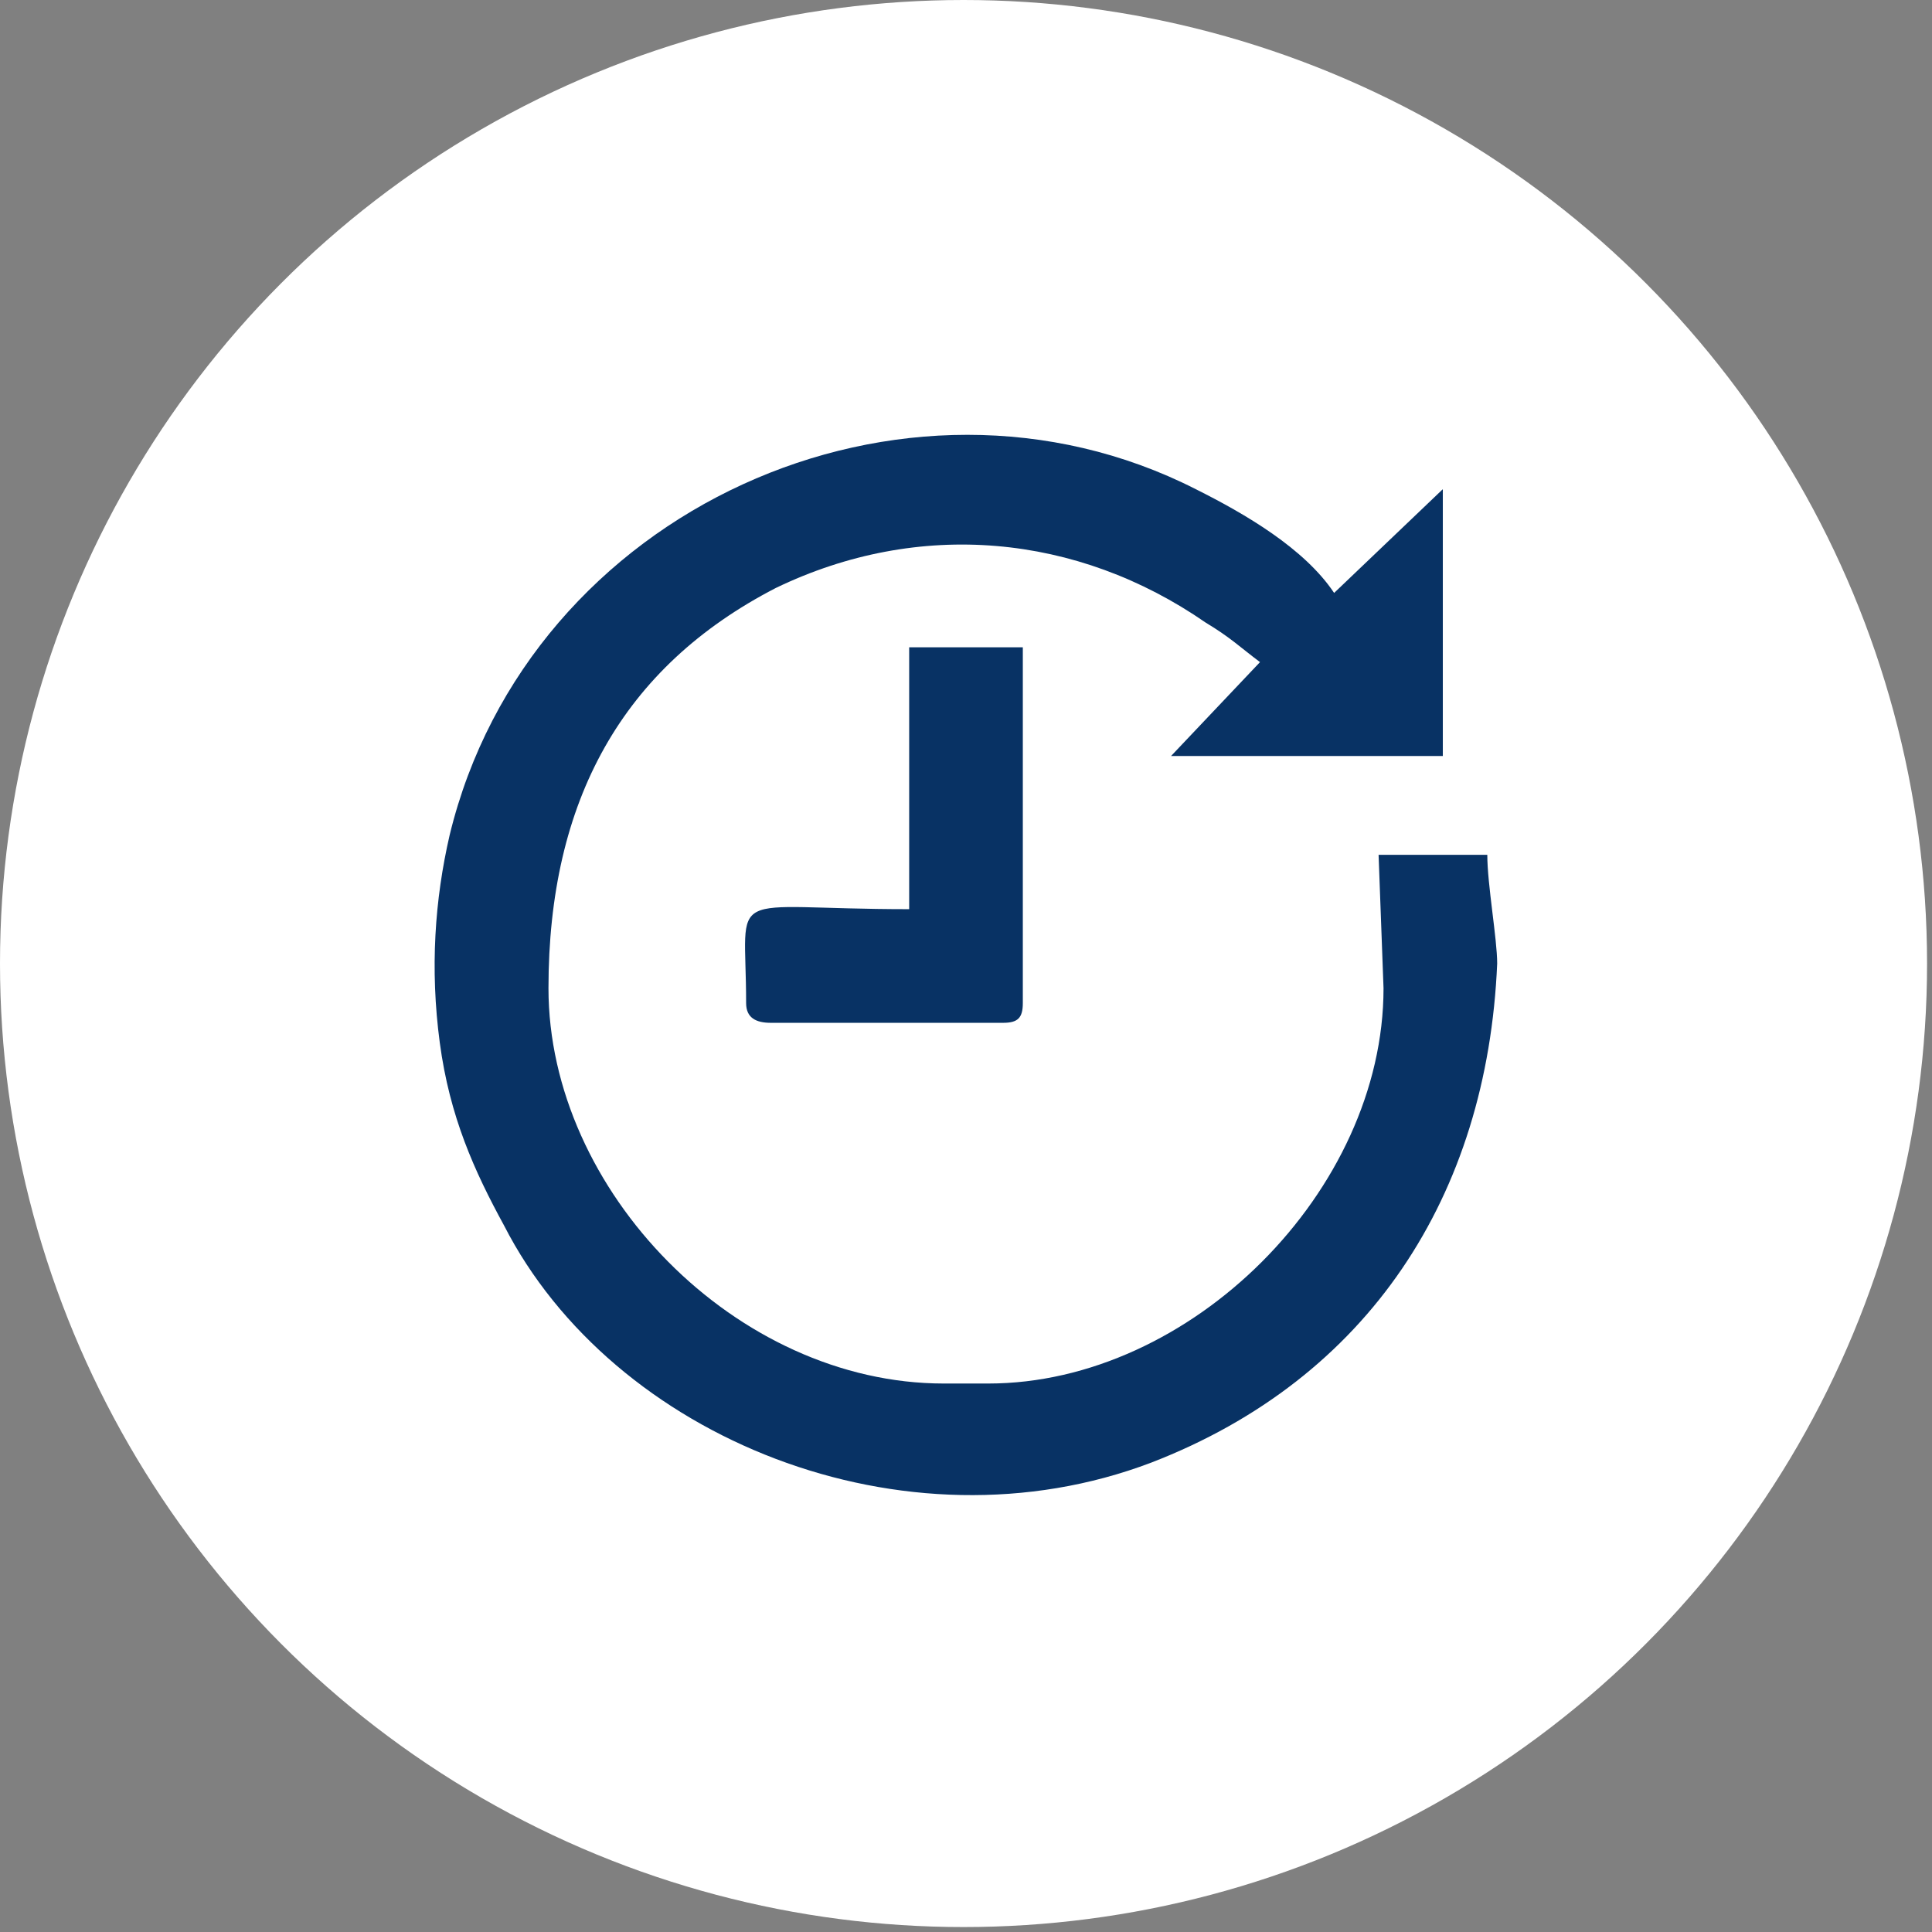 <svg xmlns="http://www.w3.org/2000/svg" xmlns:xlink="http://www.w3.org/1999/xlink" xml:space="preserve" width="91px" height="91px" style="shape-rendering:geometricPrecision; text-rendering:geometricPrecision; image-rendering:optimizeQuality; fill-rule:evenodd; clip-rule:evenodd" viewBox="0 0 3.91 3.91"><rect x="0" y="0" width="3.91" height="3.91" fill="#808080" stroke="none"/> <defs> <style type="text/css"> .fil1 {fill:#083264} .fil0 {fill:white} </style> </defs> <g id="Layer_x0020_1">  <g id="_1718355072032"> <circle class="fil0" cx="1.95" cy="1.95" r="1.95"></circle> <path class="fil1" d="M3.01 1.73l-0.22 0 0.01 0.27c0,0.41 -0.39,0.8 -0.8,0.8l-0.09 0c-0.42,0 -0.8,-0.39 -0.8,-0.8 0,-0.38 0.15,-0.65 0.46,-0.81 0.29,-0.14 0.61,-0.11 0.87,0.07 0.05,0.03 0.07,0.05 0.11,0.08l-0.18 0.19 0.55 0 0 -0.54 -0.22 0.21c-0.06,-0.09 -0.18,-0.16 -0.28,-0.21 -0.59,-0.3 -1.35,0.04 -1.51,0.7 -0.03,0.13 -0.04,0.27 -0.02,0.42 0.02,0.15 0.07,0.26 0.13,0.37 0.22,0.43 0.81,0.67 1.31,0.48 0.44,-0.17 0.68,-0.54 0.7,-1.01 0,-0.05 -0.02,-0.16 -0.02,-0.22zm-1.17 0.11c-0.38,0 -0.33,-0.05 -0.33,0.19 0,0.03 0.02,0.04 0.05,0.04l0.47 0c0.03,0 0.04,-0.01 0.04,-0.04l0 -0.72 -0.23 0 0 0.53z"></path> </g> </g> </svg>